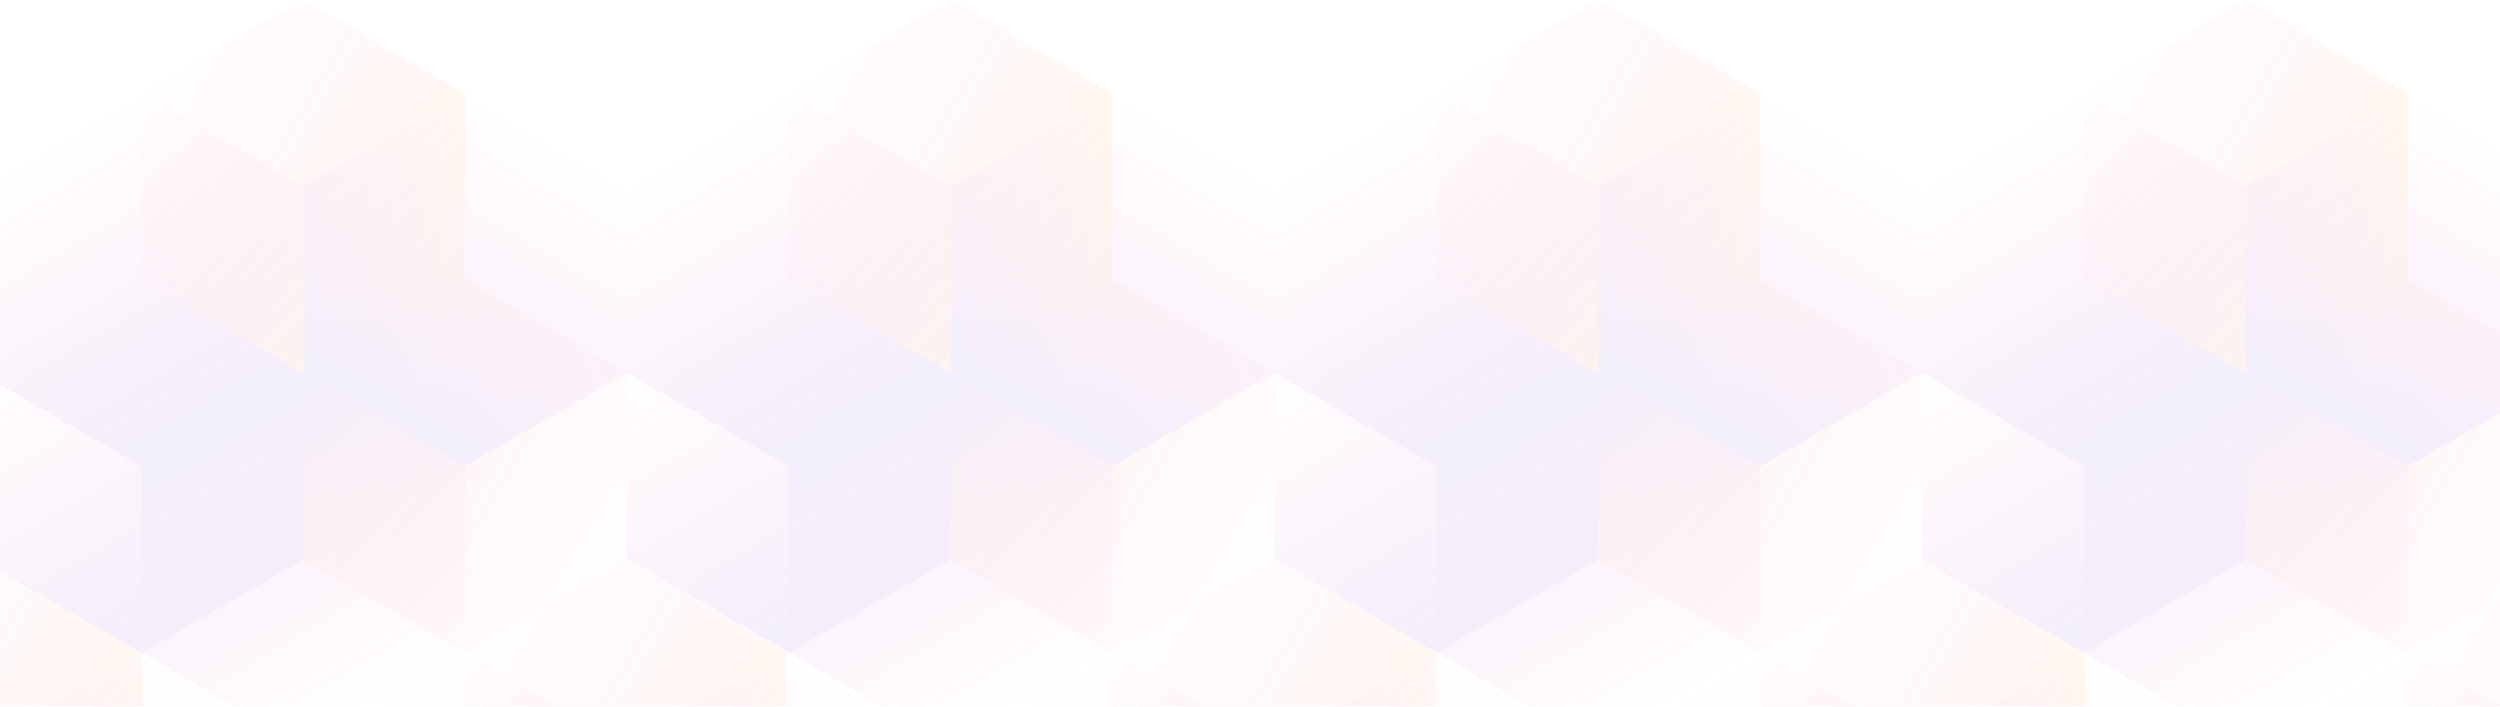 <svg width="1440" height="407" viewBox="0 0 1440 407" fill="none" xmlns="http://www.w3.org/2000/svg">
<g opacity="0.24">
<g style="mix-blend-mode:luminosity" opacity="0.4">
<path d="M-12 214.796V322.201L81.291 375.908L174.582 322.201V214.796L81.291 161.089L-12 214.796Z" fill="url(#paint0_linear_61491:161)"/>
<path d="M-12 107.387V214.791L81.291 268.498L174.582 214.791V107.387L81.291 53.679L-12 107.387Z" fill="url(#paint1_linear_61491:161)"/>
<path d="M267.873 53.707V161.112L174.582 214.819L81.291 161.112V53.707L174.582 -6.10352e-05L267.873 53.707Z" fill="url(#paint2_linear_61491:161)"/>
<path d="M174.582 322.2V214.796L267.873 161.089L361.163 214.796V322.2L267.873 375.908L174.582 322.2Z" fill="url(#paint3_linear_61491:161)"/>
<path d="M361.163 107.387V214.791L267.873 268.498L174.582 214.791V107.387L267.873 53.679L361.163 107.387Z" fill="url(#paint4_linear_61491:161)"/>
<path d="M267.873 375.931V268.526L174.582 214.819L81.291 268.526L81.291 375.931L174.582 429.638L267.873 375.931Z" fill="url(#paint5_linear_61491:161)"/>
</g>
<g style="mix-blend-mode:luminosity" opacity="0.4">
<path d="M361 214.796V322.201L454.291 375.908L547.582 322.201V214.796L454.291 161.089L361 214.796Z" fill="url(#paint6_linear_61491:161)"/>
<path d="M361 107.387V214.791L454.291 268.498L547.582 214.791V107.387L454.291 53.679L361 107.387Z" fill="url(#paint7_linear_61491:161)"/>
<path d="M640.873 53.707V161.112L547.582 214.819L454.291 161.112V53.707L547.582 -6.10352e-05L640.873 53.707Z" fill="url(#paint8_linear_61491:161)"/>
<path d="M547.582 322.2V214.796L640.873 161.089L734.163 214.796V322.2L640.873 375.908L547.582 322.2Z" fill="url(#paint9_linear_61491:161)"/>
<path d="M734.163 107.387V214.791L640.873 268.498L547.582 214.791V107.387L640.873 53.679L734.163 107.387Z" fill="url(#paint10_linear_61491:161)"/>
<path d="M640.873 375.931V268.526L547.582 214.819L454.291 268.526V375.931L547.582 429.638L640.873 375.931Z" fill="url(#paint11_linear_61491:161)"/>
</g>
<g style="mix-blend-mode:luminosity" opacity="0.4">
<path d="M734 214.796V322.201L827.291 375.908L920.582 322.201V214.796L827.291 161.089L734 214.796Z" fill="url(#paint12_linear_61491:161)"/>
<path d="M734 107.387V214.791L827.291 268.498L920.582 214.791V107.387L827.291 53.679L734 107.387Z" fill="url(#paint13_linear_61491:161)"/>
<path d="M1013.87 53.707V161.112L920.582 214.819L827.291 161.112V53.707L920.582 -6.10352e-05L1013.87 53.707Z" fill="url(#paint14_linear_61491:161)"/>
<path d="M920.582 322.2V214.796L1013.87 161.089L1107.16 214.796V322.2L1013.87 375.908L920.582 322.2Z" fill="url(#paint15_linear_61491:161)"/>
<path d="M1107.16 107.387V214.791L1013.87 268.498L920.582 214.791V107.387L1013.87 53.679L1107.16 107.387Z" fill="url(#paint16_linear_61491:161)"/>
<path d="M1013.87 375.931V268.526L920.582 214.819L827.291 268.526V375.931L920.582 429.638L1013.87 375.931Z" fill="url(#paint17_linear_61491:161)"/>
</g>
<g style="mix-blend-mode:luminosity" opacity="0.4">
<path d="M1107 214.796V322.201L1200.29 375.908L1293.58 322.201V214.796L1200.29 161.089L1107 214.796Z" fill="url(#paint18_linear_61491:161)"/>
<path d="M1107 107.387V214.791L1200.29 268.498L1293.58 214.791V107.387L1200.29 53.679L1107 107.387Z" fill="url(#paint19_linear_61491:161)"/>
<path d="M1386.87 53.707V161.112L1293.58 214.819L1200.29 161.112V53.707L1293.58 -6.10352e-05L1386.87 53.707Z" fill="url(#paint20_linear_61491:161)"/>
<path d="M1293.58 322.2V214.796L1386.87 161.089L1480.16 214.796V322.2L1386.87 375.908L1293.58 322.2Z" fill="url(#paint21_linear_61491:161)"/>
<path d="M1480.16 107.387V214.791L1386.87 268.498L1293.58 214.791V107.387L1386.87 53.679L1480.16 107.387Z" fill="url(#paint22_linear_61491:161)"/>
<path d="M1386.87 375.931V268.526L1293.58 214.819L1200.29 268.526V375.931L1293.58 429.638L1386.87 375.931Z" fill="url(#paint23_linear_61491:161)"/>
</g>
<g style="mix-blend-mode:luminosity" opacity="0.4">
<path d="M1294 429.387V536.791L1387.29 590.498L1480.58 536.791V429.387L1387.29 375.679L1294 429.387Z" fill="url(#paint24_linear_61491:161)"/>
<path d="M1573.87 375.707V483.112L1480.58 536.819L1387.29 483.112V375.707L1480.58 322L1573.87 375.707Z" fill="url(#paint25_linear_61491:161)"/>
</g>
<g style="mix-blend-mode:luminosity" opacity="0.4">
<path d="M921 429.387V536.791L1014.29 590.498L1107.58 536.791V429.387L1014.29 375.679L921 429.387Z" fill="url(#paint26_linear_61491:161)"/>
<path d="M1200.87 375.707V483.112L1107.58 536.819L1014.29 483.112V375.707L1107.58 322L1200.87 375.707Z" fill="url(#paint27_linear_61491:161)"/>
<path d="M1294.16 429.387V536.791L1200.87 590.498L1107.58 536.791V429.387L1200.87 375.679L1294.16 429.387Z" fill="url(#paint28_linear_61491:161)"/>
</g>
<g style="mix-blend-mode:luminosity" opacity="0.4">
<path d="M547 429.387V536.791L640.291 590.498L733.582 536.791V429.387L640.291 375.679L547 429.387Z" fill="url(#paint29_linear_61491:161)"/>
<path d="M826.873 375.707V483.112L733.582 536.819L640.291 483.112V375.707L733.582 322L826.873 375.707Z" fill="url(#paint30_linear_61491:161)"/>
<path d="M920.163 429.387V536.791L826.873 590.498L733.582 536.791V429.387L826.873 375.679L920.163 429.387Z" fill="url(#paint31_linear_61491:161)"/>
</g>
<g style="mix-blend-mode:luminosity" opacity="0.4">
<path d="M173 429.387V536.791L266.291 590.498L359.582 536.791V429.387L266.291 375.679L173 429.387Z" fill="url(#paint32_linear_61491:161)"/>
<path d="M452.873 375.707V483.112L359.582 536.819L266.291 483.112V375.707L359.582 322L452.873 375.707Z" fill="url(#paint33_linear_61491:161)"/>
<path d="M546.163 429.387V536.791L452.873 590.498L359.582 536.791V429.387L452.873 375.679L546.163 429.387Z" fill="url(#paint34_linear_61491:161)"/>
</g>
<g style="mix-blend-mode:luminosity" opacity="0.4">
<path d="M81.873 375.707V483.112L-11.418 536.819L-104.709 483.112V375.707L-11.418 322L81.873 375.707Z" fill="url(#paint35_linear_61491:161)"/>
<path d="M175.163 429.387V536.791L81.873 590.498L-11.418 536.791V429.387L81.873 375.679L175.163 429.387Z" fill="url(#paint36_linear_61491:161)"/>
</g>
</g>
<defs>
<linearGradient id="paint0_linear_61491:161" x1="81.291" y1="370.968" x2="-11.598" y2="212.45" gradientUnits="userSpaceOnUse">
<stop stop-color="#8257E5"/>
<stop offset="1" stop-color="#FF008E" stop-opacity="0"/>
</linearGradient>
<linearGradient id="paint1_linear_61491:161" x1="81.291" y1="263.559" x2="-11.598" y2="105.041" gradientUnits="userSpaceOnUse">
<stop stop-color="#8257E5"/>
<stop offset="1" stop-color="#FF008E" stop-opacity="0"/>
</linearGradient>
<linearGradient id="paint2_linear_61491:161" x1="81.291" y1="47.671" x2="267.585" y2="160.089" gradientUnits="userSpaceOnUse">
<stop stop-color="#FF008E" stop-opacity="0"/>
<stop offset="1" stop-color="#FFCD1E"/>
</linearGradient>
<linearGradient id="paint3_linear_61491:161" x1="361.163" y1="328.237" x2="174.87" y2="215.819" gradientUnits="userSpaceOnUse">
<stop stop-color="#FF008E" stop-opacity="0"/>
<stop offset="1" stop-color="#FFCD1E"/>
</linearGradient>
<linearGradient id="paint4_linear_61491:161" x1="267.873" y1="263.559" x2="360.762" y2="105.041" gradientUnits="userSpaceOnUse">
<stop stop-color="#8257E5"/>
<stop offset="1" stop-color="#FF008E" stop-opacity="0"/>
</linearGradient>
<linearGradient id="paint5_linear_61491:161" x1="174.582" y1="219.759" x2="267.471" y2="378.277" gradientUnits="userSpaceOnUse">
<stop stop-color="#8257E5"/>
<stop offset="1" stop-color="#FF008E" stop-opacity="0"/>
</linearGradient>
<linearGradient id="paint6_linear_61491:161" x1="454.291" y1="370.968" x2="361.402" y2="212.45" gradientUnits="userSpaceOnUse">
<stop stop-color="#8257E5"/>
<stop offset="1" stop-color="#FF008E" stop-opacity="0"/>
</linearGradient>
<linearGradient id="paint7_linear_61491:161" x1="454.291" y1="263.559" x2="361.402" y2="105.041" gradientUnits="userSpaceOnUse">
<stop stop-color="#8257E5"/>
<stop offset="1" stop-color="#FF008E" stop-opacity="0"/>
</linearGradient>
<linearGradient id="paint8_linear_61491:161" x1="454.291" y1="47.671" x2="640.585" y2="160.089" gradientUnits="userSpaceOnUse">
<stop stop-color="#FF008E" stop-opacity="0"/>
<stop offset="1" stop-color="#FFCD1E"/>
</linearGradient>
<linearGradient id="paint9_linear_61491:161" x1="734.163" y1="328.237" x2="547.87" y2="215.819" gradientUnits="userSpaceOnUse">
<stop stop-color="#FF008E" stop-opacity="0"/>
<stop offset="1" stop-color="#FFCD1E"/>
</linearGradient>
<linearGradient id="paint10_linear_61491:161" x1="640.873" y1="263.559" x2="733.762" y2="105.041" gradientUnits="userSpaceOnUse">
<stop stop-color="#8257E5"/>
<stop offset="1" stop-color="#FF008E" stop-opacity="0"/>
</linearGradient>
<linearGradient id="paint11_linear_61491:161" x1="547.582" y1="219.759" x2="640.471" y2="378.277" gradientUnits="userSpaceOnUse">
<stop stop-color="#8257E5"/>
<stop offset="1" stop-color="#FF008E" stop-opacity="0"/>
</linearGradient>
<linearGradient id="paint12_linear_61491:161" x1="827.291" y1="370.968" x2="734.402" y2="212.45" gradientUnits="userSpaceOnUse">
<stop stop-color="#8257E5"/>
<stop offset="1" stop-color="#FF008E" stop-opacity="0"/>
</linearGradient>
<linearGradient id="paint13_linear_61491:161" x1="827.291" y1="263.559" x2="734.402" y2="105.041" gradientUnits="userSpaceOnUse">
<stop stop-color="#8257E5"/>
<stop offset="1" stop-color="#FF008E" stop-opacity="0"/>
</linearGradient>
<linearGradient id="paint14_linear_61491:161" x1="827.291" y1="47.671" x2="1013.58" y2="160.089" gradientUnits="userSpaceOnUse">
<stop stop-color="#FF008E" stop-opacity="0"/>
<stop offset="1" stop-color="#FFCD1E"/>
</linearGradient>
<linearGradient id="paint15_linear_61491:161" x1="1107.16" y1="328.237" x2="920.87" y2="215.819" gradientUnits="userSpaceOnUse">
<stop stop-color="#FF008E" stop-opacity="0"/>
<stop offset="1" stop-color="#FFCD1E"/>
</linearGradient>
<linearGradient id="paint16_linear_61491:161" x1="1013.87" y1="263.559" x2="1106.76" y2="105.041" gradientUnits="userSpaceOnUse">
<stop stop-color="#8257E5"/>
<stop offset="1" stop-color="#FF008E" stop-opacity="0"/>
</linearGradient>
<linearGradient id="paint17_linear_61491:161" x1="920.582" y1="219.759" x2="1013.47" y2="378.277" gradientUnits="userSpaceOnUse">
<stop stop-color="#8257E5"/>
<stop offset="1" stop-color="#FF008E" stop-opacity="0"/>
</linearGradient>
<linearGradient id="paint18_linear_61491:161" x1="1200.29" y1="370.968" x2="1107.4" y2="212.45" gradientUnits="userSpaceOnUse">
<stop stop-color="#8257E5"/>
<stop offset="1" stop-color="#FF008E" stop-opacity="0"/>
</linearGradient>
<linearGradient id="paint19_linear_61491:161" x1="1200.29" y1="263.559" x2="1107.4" y2="105.041" gradientUnits="userSpaceOnUse">
<stop stop-color="#8257E5"/>
<stop offset="1" stop-color="#FF008E" stop-opacity="0"/>
</linearGradient>
<linearGradient id="paint20_linear_61491:161" x1="1200.29" y1="47.671" x2="1386.58" y2="160.089" gradientUnits="userSpaceOnUse">
<stop stop-color="#FF008E" stop-opacity="0"/>
<stop offset="1" stop-color="#FFCD1E"/>
</linearGradient>
<linearGradient id="paint21_linear_61491:161" x1="1480.16" y1="328.237" x2="1293.87" y2="215.819" gradientUnits="userSpaceOnUse">
<stop stop-color="#FF008E" stop-opacity="0"/>
<stop offset="1" stop-color="#FFCD1E"/>
</linearGradient>
<linearGradient id="paint22_linear_61491:161" x1="1386.87" y1="263.559" x2="1479.76" y2="105.041" gradientUnits="userSpaceOnUse">
<stop stop-color="#8257E5"/>
<stop offset="1" stop-color="#FF008E" stop-opacity="0"/>
</linearGradient>
<linearGradient id="paint23_linear_61491:161" x1="1293.58" y1="219.759" x2="1386.47" y2="378.277" gradientUnits="userSpaceOnUse">
<stop stop-color="#8257E5"/>
<stop offset="1" stop-color="#FF008E" stop-opacity="0"/>
</linearGradient>
<linearGradient id="paint24_linear_61491:161" x1="1387.29" y1="585.559" x2="1294.4" y2="427.041" gradientUnits="userSpaceOnUse">
<stop stop-color="#8257E5"/>
<stop offset="1" stop-color="#FF008E" stop-opacity="0"/>
</linearGradient>
<linearGradient id="paint25_linear_61491:161" x1="1387.29" y1="369.671" x2="1573.58" y2="482.089" gradientUnits="userSpaceOnUse">
<stop stop-color="#FF008E" stop-opacity="0"/>
<stop offset="1" stop-color="#FFCD1E"/>
</linearGradient>
<linearGradient id="paint26_linear_61491:161" x1="1014.29" y1="585.559" x2="921.402" y2="427.041" gradientUnits="userSpaceOnUse">
<stop stop-color="#8257E5"/>
<stop offset="1" stop-color="#FF008E" stop-opacity="0"/>
</linearGradient>
<linearGradient id="paint27_linear_61491:161" x1="1014.29" y1="369.671" x2="1200.58" y2="482.089" gradientUnits="userSpaceOnUse">
<stop stop-color="#FF008E" stop-opacity="0"/>
<stop offset="1" stop-color="#FFCD1E"/>
</linearGradient>
<linearGradient id="paint28_linear_61491:161" x1="1200.87" y1="585.559" x2="1293.76" y2="427.041" gradientUnits="userSpaceOnUse">
<stop stop-color="#8257E5"/>
<stop offset="1" stop-color="#FF008E" stop-opacity="0"/>
</linearGradient>
<linearGradient id="paint29_linear_61491:161" x1="640.291" y1="585.559" x2="547.402" y2="427.041" gradientUnits="userSpaceOnUse">
<stop stop-color="#8257E5"/>
<stop offset="1" stop-color="#FF008E" stop-opacity="0"/>
</linearGradient>
<linearGradient id="paint30_linear_61491:161" x1="640.291" y1="369.671" x2="826.585" y2="482.089" gradientUnits="userSpaceOnUse">
<stop stop-color="#FF008E" stop-opacity="0"/>
<stop offset="1" stop-color="#FFCD1E"/>
</linearGradient>
<linearGradient id="paint31_linear_61491:161" x1="826.873" y1="585.559" x2="919.762" y2="427.041" gradientUnits="userSpaceOnUse">
<stop stop-color="#8257E5"/>
<stop offset="1" stop-color="#FF008E" stop-opacity="0"/>
</linearGradient>
<linearGradient id="paint32_linear_61491:161" x1="266.291" y1="585.559" x2="173.402" y2="427.041" gradientUnits="userSpaceOnUse">
<stop stop-color="#8257E5"/>
<stop offset="1" stop-color="#FF008E" stop-opacity="0"/>
</linearGradient>
<linearGradient id="paint33_linear_61491:161" x1="266.291" y1="369.671" x2="452.585" y2="482.089" gradientUnits="userSpaceOnUse">
<stop stop-color="#FF008E" stop-opacity="0"/>
<stop offset="1" stop-color="#FFCD1E"/>
</linearGradient>
<linearGradient id="paint34_linear_61491:161" x1="452.873" y1="585.559" x2="545.762" y2="427.041" gradientUnits="userSpaceOnUse">
<stop stop-color="#8257E5"/>
<stop offset="1" stop-color="#FF008E" stop-opacity="0"/>
</linearGradient>
<linearGradient id="paint35_linear_61491:161" x1="-104.709" y1="369.671" x2="81.585" y2="482.089" gradientUnits="userSpaceOnUse">
<stop stop-color="#FF008E" stop-opacity="0"/>
<stop offset="1" stop-color="#FFCD1E"/>
</linearGradient>
<linearGradient id="paint36_linear_61491:161" x1="81.873" y1="585.559" x2="174.762" y2="427.041" gradientUnits="userSpaceOnUse">
<stop stop-color="#8257E5"/>
<stop offset="1" stop-color="#FF008E" stop-opacity="0"/>
</linearGradient>
</defs>
</svg>
